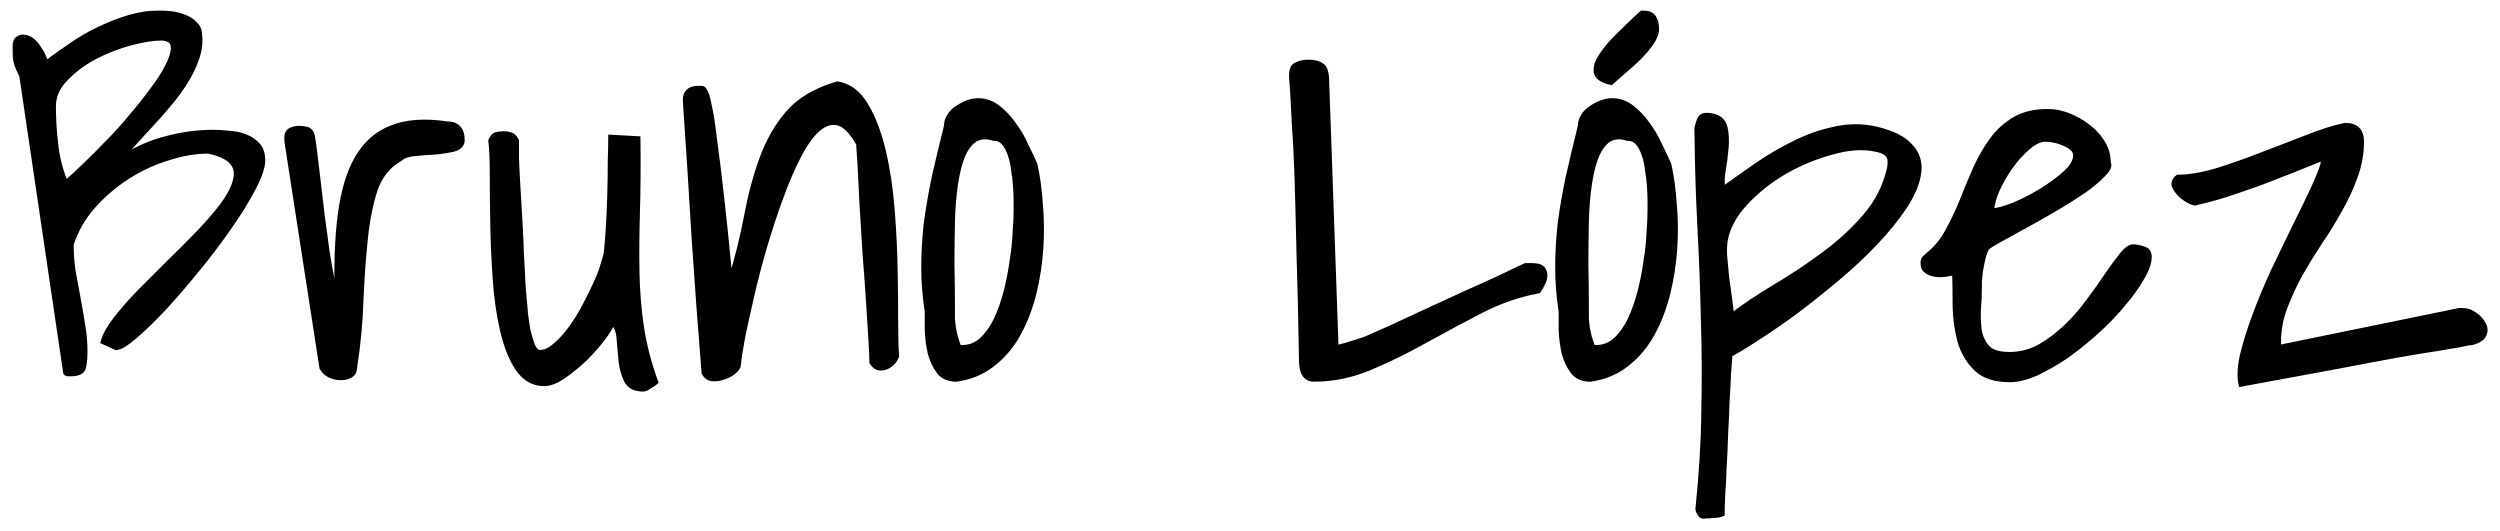 <svg width="989" height="210" viewBox="0 0 989 210" fill="none" xmlns="http://www.w3.org/2000/svg">
<g filter="url(#filter0_d_114_11)">
<mask id="path-1-outside-1_114_11" maskUnits="userSpaceOnUse" x="4.883" y="0.078" width="980" height="202" fill="black">
<rect fill="white" x="4.883" y="0.078" width="980" height="202"/>
<path d="M8.617 25.883C7.576 23.93 6.859 22.237 6.469 20.805C6.078 19.372 5.883 17.68 5.883 15.727C5.883 15.075 5.883 14.425 5.883 13.773C6.013 13.122 6.208 12.537 6.469 12.016C6.859 11.495 7.38 11.104 8.031 10.844C8.812 10.583 9.789 10.648 10.961 11.039C11.742 11.3 12.523 11.82 13.305 12.602C14.086 13.253 14.802 14.164 15.453 15.336C16.234 16.378 16.82 17.419 17.211 18.461C17.732 19.503 18.122 20.349 18.383 21C21.378 18.656 24.633 16.312 28.148 13.969C31.664 11.495 35.375 9.346 39.281 7.523C43.318 5.57 47.354 4.008 51.391 2.836C55.557 1.664 59.529 1.078 63.305 1.078C64.607 1.078 66.169 1.208 67.992 1.469C69.815 1.729 71.508 2.185 73.07 2.836C74.763 3.487 76.13 4.398 77.172 5.57C78.344 6.612 78.93 7.979 78.93 9.672C79.32 12.797 78.93 15.987 77.758 19.242C76.716 22.367 75.219 25.427 73.266 28.422C71.443 31.417 69.294 34.346 66.82 37.211C64.477 40.075 62.068 42.81 59.594 45.414C57.25 48.018 55.036 50.427 52.953 52.641C51 54.854 49.503 56.807 48.461 58.5C53.8 54.984 59.529 52.445 65.648 50.883C71.898 49.19 78.148 48.344 84.398 48.344C86.352 48.344 88.435 48.474 90.648 48.734C92.992 48.865 95.141 49.32 97.094 50.102C99.047 50.883 100.674 51.99 101.977 53.422C103.279 54.854 103.93 56.872 103.93 59.477C103.93 62.081 102.693 65.727 100.219 70.414C97.875 74.971 94.75 80.049 90.844 85.648C87.068 91.117 82.836 96.716 78.148 102.445C73.591 108.044 69.164 113.188 64.867 117.875C60.57 122.432 56.664 126.208 53.148 129.203C49.763 132.068 47.354 133.5 45.922 133.5L40.844 131.156C41.495 128.682 43.122 125.753 45.727 122.367C48.331 118.982 51.391 115.466 54.906 111.82C58.552 108.174 62.393 104.333 66.43 100.297C70.596 96.26 74.503 92.354 78.148 88.578C81.794 84.802 84.984 81.156 87.719 77.641C90.453 73.995 92.211 70.74 92.992 67.875C93.904 64.88 93.578 62.406 92.016 60.453C90.453 58.37 87.263 56.807 82.445 55.766C77.367 55.766 72.029 56.677 66.43 58.5C60.831 60.193 55.492 62.667 50.414 65.922C45.336 69.177 40.779 73.083 36.742 77.641C32.836 82.068 29.971 87.081 28.148 92.68C28.148 96.326 28.409 99.906 28.93 103.422C29.581 106.938 30.232 110.453 30.883 113.969C31.534 117.354 32.12 120.805 32.641 124.32C33.292 127.836 33.617 131.352 33.617 134.867C33.617 137.471 33.422 139.62 33.031 141.312C32.641 143.005 31.013 143.852 28.148 143.852C27.888 143.852 27.432 143.852 26.781 143.852C26.26 143.721 26 143.591 26 143.461L8.617 25.883ZM21.117 38.188C21.117 43.005 21.443 48.148 22.094 53.617C22.745 58.956 24.047 63.904 26 68.461C27.953 66.768 30.362 64.555 33.227 61.82C36.221 58.956 39.281 55.896 42.406 52.641C45.661 49.385 48.786 45.935 51.781 42.289C54.906 38.643 57.706 35.128 60.18 31.742C62.784 28.357 64.802 25.232 66.234 22.367C67.797 19.372 68.578 16.898 68.578 14.945C68.578 13.383 68.057 12.341 67.016 11.82C66.104 11.3 64.997 11.039 63.695 11.039C60.57 11.039 56.534 11.69 51.586 12.992C46.768 14.294 42.081 16.117 37.523 18.461C33.096 20.805 29.255 23.669 26 27.055C22.745 30.31 21.117 34.021 21.117 38.188Z"/>
<path d="M113.5 51.859V50.297C113.5 48.995 113.956 48.083 114.867 47.562C115.909 47.042 117.081 46.781 118.383 46.781C119.424 46.781 120.401 46.911 121.312 47.172C122.224 47.302 122.94 48.018 123.461 49.32C123.852 51.273 124.242 54.008 124.633 57.523C125.023 60.909 125.479 64.685 126 68.852C126.521 73.018 127.042 77.445 127.562 82.133C128.214 86.69 128.799 91.052 129.32 95.219C129.971 99.255 130.622 102.901 131.273 106.156C131.924 109.411 132.641 111.885 133.422 113.578C133.031 101.078 133.422 90.271 134.594 81.156C135.766 71.912 137.979 64.424 141.234 58.695C144.62 52.836 149.177 48.8 154.906 46.586C160.766 44.242 168.057 43.721 176.781 45.023C180.818 45.023 182.836 47.172 182.836 51.469C182.836 53.161 181.729 54.333 179.516 54.984C177.302 55.505 174.828 55.896 172.094 56.156C169.359 56.286 166.69 56.482 164.086 56.742C161.482 57.003 159.594 57.654 158.422 58.695C153.734 61.3 150.414 65.336 148.461 70.805C146.638 76.273 145.336 82.719 144.555 90.141C143.773 97.562 143.188 105.701 142.797 114.555C142.536 123.279 141.69 132.263 140.258 141.508C140.258 142.81 139.737 143.786 138.695 144.438C137.654 145.089 136.352 145.414 134.789 145.414C133.357 145.414 131.924 145.089 130.492 144.438C129.19 143.786 128.148 142.81 127.367 141.508L113.5 51.859Z"/>
<path d="M242.406 123.344C241.885 124.906 240.583 127.055 238.5 129.789C236.547 132.393 234.203 135.062 231.469 137.797C228.734 140.401 225.87 142.745 222.875 144.828C220.01 146.781 217.471 147.758 215.258 147.758C211.091 147.758 207.641 145.805 204.906 141.898C202.302 137.992 200.284 132.979 198.852 126.859C197.419 120.74 196.443 113.969 195.922 106.547C195.401 98.995 195.076 91.638 194.945 84.477C194.815 77.315 194.75 70.805 194.75 64.945C194.75 59.086 194.555 54.659 194.164 51.664C194.685 50.362 195.336 49.581 196.117 49.32C197.029 49.06 198.07 48.93 199.242 48.93C200.284 48.93 201.195 49.06 201.977 49.32C202.888 49.581 203.669 50.362 204.32 51.664C204.32 53.096 204.32 55.505 204.32 58.891C204.451 62.276 204.646 66.117 204.906 70.414C205.167 74.581 205.427 79.008 205.688 83.695C205.948 88.253 206.143 92.615 206.273 96.781C206.534 100.948 206.729 104.724 206.859 108.109C207.12 111.365 207.315 113.773 207.445 115.336C207.576 116.247 207.706 117.745 207.836 119.828C208.096 121.911 208.422 124.125 208.812 126.469C209.333 128.682 209.919 130.701 210.57 132.523C211.352 134.346 212.328 135.323 213.5 135.453C215.453 135.453 217.406 134.607 219.359 132.914C221.443 131.221 223.461 129.073 225.414 126.469C227.367 123.865 229.19 121 230.883 117.875C232.576 114.75 234.073 111.755 235.375 108.891C236.807 105.896 237.849 103.227 238.5 100.883C239.281 98.539 239.737 96.846 239.867 95.805C240.128 93.591 240.388 90.466 240.648 86.43C240.909 82.263 241.104 77.836 241.234 73.148C241.365 68.461 241.43 64.034 241.43 59.867C241.56 55.7 241.625 52.51 241.625 50.297L252.367 50.883C252.497 61.43 252.432 71 252.172 79.594C251.911 88.057 251.846 96.065 251.977 103.617C252.107 111.039 252.693 118.266 253.734 125.297C254.776 132.328 256.664 139.62 259.398 147.172C259.008 147.562 258.227 148.083 257.055 148.734C255.883 149.516 255.036 149.906 254.516 149.906C251.26 149.906 249.047 148.799 247.875 146.586C246.833 144.503 246.117 142.029 245.727 139.164C245.466 136.169 245.206 133.24 244.945 130.375C244.815 127.38 243.969 125.036 242.406 123.344Z"/>
<path d="M278.539 143.461C277.107 125.883 275.805 108.305 274.633 90.727C273.591 73.018 272.419 54.659 271.117 35.648C271.117 32.523 272.81 30.961 276.195 30.961H277.758C278.148 30.961 278.604 31.482 279.125 32.523C279.646 33.565 280.167 35.518 280.688 38.383C281.339 41.117 281.99 45.349 282.641 51.078C283.422 56.677 284.333 64.034 285.375 73.148C286.417 82.263 287.589 93.656 288.891 107.328C291.625 98.474 293.773 89.88 295.336 81.547C296.898 73.213 298.917 65.662 301.391 58.891C303.865 51.99 307.315 45.935 311.742 40.727C316.299 35.518 322.81 31.677 331.273 29.203C335.961 29.984 339.737 32.849 342.602 37.797C345.466 42.615 347.745 48.604 349.438 55.766C351.13 62.927 352.302 70.74 352.953 79.203C353.604 87.537 353.995 95.544 354.125 103.227C354.255 110.909 354.32 117.81 354.32 123.93C354.32 129.919 354.451 134.216 354.711 136.82C354.32 137.862 353.734 138.773 352.953 139.555C352.172 140.336 351.26 140.922 350.219 141.312C349.307 141.573 348.396 141.638 347.484 141.508C346.573 141.247 345.727 140.531 344.945 139.359C344.945 137.927 344.815 134.997 344.555 130.57C344.294 126.143 343.969 121 343.578 115.141C343.188 109.151 342.732 102.836 342.211 96.195C341.82 89.424 341.43 83.109 341.039 77.25C340.779 71.26 340.518 66.052 340.258 61.625C339.997 57.198 339.802 54.268 339.672 52.836C336.938 48.018 334.203 45.284 331.469 44.633C328.865 43.982 326.195 44.828 323.461 47.172C320.857 49.516 318.318 53.096 315.844 57.914C313.37 62.732 311.026 68.201 308.812 74.32C306.599 80.31 304.516 86.625 302.562 93.266C300.609 99.906 298.917 106.352 297.484 112.602C296.052 118.721 294.815 124.32 293.773 129.398C292.862 134.346 292.276 138.188 292.016 140.922C291.625 141.833 290.779 142.745 289.477 143.656C288.305 144.438 287.003 145.023 285.57 145.414C284.268 145.805 282.901 145.935 281.469 145.805C280.167 145.544 279.19 144.763 278.539 143.461Z"/>
<path d="M366.82 119.242C365.909 113.253 365.453 107.458 365.453 101.859C365.453 96.13 365.779 90.336 366.43 84.477C367.211 78.617 368.253 72.562 369.555 66.312C370.987 59.932 372.615 53.096 374.438 45.805C374.438 44.372 374.828 43.07 375.609 41.898C376.391 40.596 377.432 39.555 378.734 38.773C380.036 37.862 381.404 37.146 382.836 36.625C384.268 36.104 385.635 35.844 386.938 35.844C389.802 35.844 392.406 36.755 394.75 38.578C397.094 40.401 399.177 42.615 401 45.219C402.953 47.823 404.581 50.622 405.883 53.617C407.315 56.482 408.487 58.956 409.398 61.039C410.44 65.596 411.156 70.805 411.547 76.664C412.068 82.393 412.133 88.253 411.742 94.242C411.352 100.232 410.44 106.156 409.008 112.016C407.576 117.745 405.557 123.018 402.953 127.836C400.349 132.654 396.964 136.69 392.797 139.945C388.76 143.201 383.943 145.219 378.344 146C375.349 146 373.07 145.023 371.508 143.07C369.945 140.987 368.773 138.513 367.992 135.648C367.341 132.654 366.951 129.659 366.82 126.664C366.82 123.669 366.82 121.195 366.82 119.242ZM376.781 118.656C376.781 119.958 376.781 121.195 376.781 122.367C376.911 123.539 377.042 124.711 377.172 125.883C377.432 126.924 377.693 128.096 377.953 129.398C378.344 130.57 378.799 131.938 379.32 133.5H380.492C383.617 133.5 386.286 132.458 388.5 130.375C390.714 128.292 392.602 125.622 394.164 122.367C395.727 118.982 397.029 115.271 398.07 111.234C399.112 107.068 399.893 103.031 400.414 99.125C401.065 95.088 401.456 91.378 401.586 87.992C401.846 84.477 401.977 81.677 401.977 79.594V75.688C401.977 73.995 401.911 72.107 401.781 70.023C401.651 67.81 401.391 65.596 401 63.383C400.74 61.039 400.284 58.956 399.633 57.133C398.982 55.18 398.135 53.617 397.094 52.445C396.052 51.273 394.685 50.688 392.992 50.688C390.128 49.776 387.654 49.971 385.57 51.273C383.617 52.575 381.99 54.789 380.688 57.914C379.516 60.909 378.604 64.62 377.953 69.047C377.302 73.474 376.911 78.357 376.781 83.695C376.651 89.034 376.586 94.698 376.586 100.688C376.716 106.677 376.781 112.667 376.781 118.656Z"/>
<path d="M514.867 138.383C514.607 121.846 514.281 107.719 513.891 96C513.63 84.151 513.37 74.19 513.109 66.117C512.849 58.044 512.523 51.664 512.133 46.977C511.872 42.159 511.677 38.318 511.547 35.453C511.417 32.589 511.286 30.57 511.156 29.398C511.026 28.096 510.961 26.859 510.961 25.688C510.961 23.474 511.612 22.107 512.914 21.586C514.216 20.935 515.844 20.609 517.797 20.609C520.01 20.609 521.703 21.065 522.875 21.977C524.177 22.758 524.828 24.906 524.828 28.422L528.539 133.5C528.669 133.5 529.32 133.37 530.492 133.109C531.664 132.849 533.031 132.458 534.594 131.938C536.156 131.417 537.784 130.896 539.477 130.375C541.169 129.724 542.536 129.138 543.578 128.617C545.141 127.966 547.484 126.924 550.609 125.492C553.734 124.06 557.25 122.432 561.156 120.609C565.062 118.786 569.164 116.898 573.461 114.945C577.888 112.862 582.055 110.974 585.961 109.281C589.997 107.458 593.513 105.831 596.508 104.398C599.633 102.836 601.977 101.729 603.539 101.078H605.883C606.664 101.078 607.445 101.143 608.227 101.273C609.008 101.404 609.659 101.729 610.18 102.25C610.701 102.771 611.026 103.552 611.156 104.594C611.156 105.896 610.896 107.003 610.375 107.914C609.984 108.826 609.398 109.867 608.617 111.039C600.935 112.471 593.383 115.076 585.961 118.852C578.669 122.628 571.378 126.534 564.086 130.57C556.924 134.607 549.633 138.188 542.211 141.312C534.919 144.438 527.432 146 519.75 146C516.495 146 514.867 143.461 514.867 138.383Z"/>
<path d="M617.602 119.242C616.69 113.253 616.234 107.458 616.234 101.859C616.234 96.13 616.56 90.336 617.211 84.477C617.992 78.617 619.034 72.562 620.336 66.312C621.768 59.932 623.396 53.096 625.219 45.805C625.219 44.372 625.609 43.07 626.391 41.898C627.172 40.596 628.214 39.555 629.516 38.773C630.818 37.862 632.185 37.146 633.617 36.625C635.049 36.104 636.417 35.844 637.719 35.844C640.583 35.844 643.188 36.755 645.531 38.578C647.875 40.401 649.958 42.615 651.781 45.219C653.734 47.823 655.362 50.622 656.664 53.617C658.096 56.482 659.268 58.956 660.18 61.039C661.221 65.596 661.938 70.805 662.328 76.664C662.849 82.393 662.914 88.253 662.523 94.242C662.133 100.232 661.221 106.156 659.789 112.016C658.357 117.745 656.339 123.018 653.734 127.836C651.13 132.654 647.745 136.69 643.578 139.945C639.542 143.201 634.724 145.219 629.125 146C626.13 146 623.852 145.023 622.289 143.07C620.727 140.987 619.555 138.513 618.773 135.648C618.122 132.654 617.732 129.659 617.602 126.664C617.602 123.669 617.602 121.195 617.602 119.242ZM627.562 118.656C627.562 119.958 627.562 121.195 627.562 122.367C627.693 123.539 627.823 124.711 627.953 125.883C628.214 126.924 628.474 128.096 628.734 129.398C629.125 130.57 629.581 131.938 630.102 133.5H631.273C634.398 133.5 637.068 132.458 639.281 130.375C641.495 128.292 643.383 125.622 644.945 122.367C646.508 118.982 647.81 115.271 648.852 111.234C649.893 107.068 650.674 103.031 651.195 99.125C651.846 95.088 652.237 91.378 652.367 87.992C652.628 84.477 652.758 81.677 652.758 79.594V75.688C652.758 73.995 652.693 72.107 652.562 70.023C652.432 67.81 652.172 65.596 651.781 63.383C651.521 61.039 651.065 58.956 650.414 57.133C649.763 55.18 648.917 53.617 647.875 52.445C646.833 51.273 645.466 50.688 643.773 50.688C640.909 49.776 638.435 49.971 636.352 51.273C634.398 52.575 632.771 54.789 631.469 57.914C630.297 60.909 629.385 64.62 628.734 69.047C628.083 73.474 627.693 78.357 627.562 83.695C627.432 89.034 627.367 94.698 627.367 100.688C627.497 106.677 627.562 112.667 627.562 118.656ZM637.328 28.617C633.812 27.836 631.859 26.469 631.469 24.516C631.208 22.562 631.924 20.349 633.617 17.875C635.31 15.271 637.654 12.537 640.648 9.672C643.643 6.677 646.638 3.812 649.633 1.078C651.846 1.078 653.344 1.664 654.125 2.836C654.906 4.008 655.297 5.375 655.297 6.938V8.305C655.036 9.867 654.255 11.56 652.953 13.383C651.651 15.206 650.089 17.029 648.266 18.852C646.443 20.674 644.49 22.432 642.406 24.125C640.453 25.818 638.76 27.315 637.328 28.617Z"/>
<path d="M671.703 197.367C673.135 183.695 673.917 170.674 674.047 158.305C674.307 146.065 674.242 133.956 673.852 121.977C673.591 109.997 673.135 97.888 672.484 85.648C671.833 73.409 671.443 60.453 671.312 46.781C671.703 44.958 672.159 43.591 672.68 42.68C673.331 41.638 674.958 41.378 677.562 41.898C680.297 42.55 681.924 44.112 682.445 46.586C682.966 48.93 683.096 51.599 682.836 54.594C682.576 57.589 682.185 60.583 681.664 63.578C681.143 66.573 681.143 68.982 681.664 70.805C685.831 67.81 690.258 64.685 694.945 61.43C699.633 58.175 704.516 55.31 709.594 52.836C714.672 50.232 719.945 48.344 725.414 47.172C730.883 45.87 736.352 45.805 741.82 46.977C748.591 48.539 753.279 50.883 755.883 54.008C758.617 57.003 759.659 60.518 759.008 64.555C758.487 68.461 756.664 72.823 753.539 77.641C750.414 82.328 746.573 87.081 742.016 91.898C737.458 96.716 732.38 101.469 726.781 106.156C721.182 110.844 715.714 115.206 710.375 119.242C705.036 123.148 700.023 126.599 695.336 129.594C690.779 132.589 687.133 134.802 684.398 136.234C684.268 137.797 684.073 140.271 683.812 143.656C683.682 146.911 683.487 150.622 683.227 154.789C683.096 158.956 682.901 163.318 682.641 167.875C682.51 172.432 682.315 176.794 682.055 180.961C681.924 185.128 681.729 188.839 681.469 192.094C681.339 195.349 681.273 197.758 681.273 199.32C681.013 199.451 680.557 199.581 679.906 199.711C679.255 199.841 678.474 199.906 677.562 199.906C676.651 200.036 675.805 200.102 675.023 200.102C674.242 200.232 673.721 200.232 673.461 200.102C673.07 200.102 672.68 199.711 672.289 198.93C671.898 198.279 671.703 197.758 671.703 197.367ZM682.641 90.336C682.25 92.159 682.12 94.438 682.25 97.172C682.51 99.776 682.771 102.576 683.031 105.57C683.422 108.435 683.812 111.234 684.203 113.969C684.594 116.703 684.854 119.047 684.984 121C689.932 117.224 695.661 113.383 702.172 109.477C708.812 105.57 715.193 101.339 721.312 96.781C727.562 92.224 733.096 87.146 737.914 81.547C742.732 75.948 745.922 69.633 747.484 62.602C748.005 59.867 747.745 58.044 746.703 57.133C745.792 56.091 744.164 55.375 741.82 54.984C736.872 53.943 731.208 54.333 724.828 56.156C718.448 57.849 712.263 60.388 706.273 63.773C700.414 67.159 695.271 71.195 690.844 75.883C686.417 80.57 683.682 85.388 682.641 90.336Z"/>
<path d="M773.266 103.812C772.615 103.943 771.638 104.138 770.336 104.398C769.034 104.659 767.667 104.724 766.234 104.594C764.802 104.464 763.565 104.073 762.523 103.422C761.352 102.771 760.766 101.664 760.766 100.102C760.766 99.19 760.961 98.539 761.352 98.148C761.742 97.758 762.393 97.172 763.305 96.391C766.169 94.047 768.578 91.052 770.531 87.406C772.615 83.63 774.503 79.659 776.195 75.492C777.888 71.195 779.646 66.963 781.469 62.797C783.422 58.5 785.635 54.659 788.109 51.273C790.583 47.888 793.643 45.154 797.289 43.07C800.935 40.987 805.427 40.01 810.766 40.141C812.979 40.141 815.453 40.661 818.188 41.703C820.922 42.745 823.461 44.177 825.805 46C828.148 47.693 830.102 49.776 831.664 52.25C833.227 54.724 834.008 57.458 834.008 60.453C834.659 61.495 834.008 62.992 832.055 64.945C830.232 66.898 827.693 69.047 824.438 71.391C821.182 73.604 817.471 75.948 813.305 78.422C809.268 80.766 805.362 82.979 801.586 85.062C797.81 87.146 794.49 88.969 791.625 90.531C788.76 92.094 786.872 93.266 785.961 94.047C785.31 95.349 784.789 96.846 784.398 98.539C784.008 100.232 783.682 101.859 783.422 103.422C783.292 104.854 783.161 106.221 783.031 107.523C783.031 108.695 783.031 109.607 783.031 110.258C783.031 112.732 782.901 115.466 782.641 118.461C782.51 121.456 782.641 124.32 783.031 127.055C783.552 129.659 784.659 131.872 786.352 133.695C788.044 135.388 790.909 136.234 794.945 136.234C799.242 136.234 803.279 135.193 807.055 133.109C810.831 130.896 814.346 128.227 817.602 125.102C820.857 121.977 823.786 118.591 826.391 114.945C829.125 111.299 831.534 107.914 833.617 104.789C835.831 101.534 837.784 98.865 839.477 96.781C841.169 94.698 842.602 93.656 843.773 93.656C845.076 93.656 846.443 93.917 847.875 94.438C849.438 94.828 850.219 95.87 850.219 97.562C850.219 99.906 849.242 102.706 847.289 105.961C845.466 109.216 842.992 112.667 839.867 116.312C836.872 119.958 833.357 123.604 829.32 127.25C825.414 130.766 821.443 133.956 817.406 136.82C813.37 139.555 809.398 141.833 805.492 143.656C801.586 145.349 798.135 146.195 795.141 146.195C789.281 146.195 784.854 144.763 781.859 141.898C778.865 139.034 776.716 135.453 775.414 131.156C774.242 126.859 773.591 122.302 773.461 117.484C773.461 112.536 773.396 107.979 773.266 103.812ZM809.203 51.078C806.99 51.078 804.646 52.185 802.172 54.398C799.698 56.482 797.354 59.086 795.141 62.211C793.057 65.206 791.299 68.331 789.867 71.586C788.565 74.711 787.914 77.315 787.914 79.398C789.867 79.398 792.667 78.682 796.312 77.25C800.089 75.688 803.799 73.799 807.445 71.586C811.091 69.372 814.281 67.029 817.016 64.555C819.75 62.081 821.117 59.737 821.117 57.523C821.117 56.352 820.661 55.375 819.75 54.594C818.839 53.812 817.732 53.161 816.43 52.641C815.258 52.12 814.021 51.729 812.719 51.469C811.417 51.208 810.245 51.078 809.203 51.078Z"/>
<path d="M886.547 147.953C885.896 144.958 886.091 141.117 887.133 136.43C888.305 131.612 889.932 126.404 892.016 120.805C894.099 115.206 896.508 109.411 899.242 103.422C902.107 97.432 904.841 91.768 907.445 86.43C910.18 80.961 912.589 76.013 914.672 71.586C916.755 67.159 918.188 63.643 918.969 61.039C918.969 60.909 918.969 60.779 918.969 60.648C919.099 60.388 919.164 60.128 919.164 59.867C919.164 59.607 919.099 59.346 918.969 59.086C918.969 58.825 918.969 58.63 918.969 58.5C915.323 59.932 911.286 61.56 906.859 63.383C902.562 65.076 898.201 66.768 893.773 68.461C889.346 70.023 884.984 71.521 880.688 72.953C876.521 74.255 872.68 75.297 869.164 76.078C868.643 76.469 867.732 76.338 866.43 75.688C865.128 75.037 863.891 74.19 862.719 73.148C861.547 71.977 860.701 70.805 860.18 69.633C859.789 68.331 860.245 67.159 861.547 66.117C865.844 66.117 870.922 65.271 876.781 63.578C882.641 61.755 888.565 59.672 894.555 57.328C900.674 54.984 906.599 52.706 912.328 50.492C918.188 48.148 923.331 46.521 927.758 45.609C932.055 45.609 934.203 47.758 934.203 52.055C934.203 56.742 933.357 61.365 931.664 65.922C930.102 70.349 928.083 74.711 925.609 79.008C923.266 83.305 920.661 87.537 917.797 91.703C915.062 95.87 912.458 100.102 909.984 104.398C907.641 108.695 905.622 113.057 903.93 117.484C902.237 121.911 901.391 126.469 901.391 131.156V133.5L972.875 118.852H974.242C976.065 118.852 977.693 119.438 979.125 120.609C980.688 121.651 981.794 122.888 982.445 124.32C983.227 125.622 983.292 126.99 982.641 128.422C981.99 129.854 980.362 130.896 977.758 131.547C977.237 131.547 976.651 131.612 976 131.742C975.479 131.872 974.242 132.133 972.289 132.523C970.466 132.784 967.732 133.24 964.086 133.891C960.44 134.411 955.297 135.258 948.656 136.43C942.146 137.602 933.812 139.164 923.656 141.117C913.63 142.94 901.26 145.219 886.547 147.953Z"/>
</mask>
<path d="M8.617 25.883C7.576 23.93 6.859 22.237 6.469 20.805C6.078 19.372 5.883 17.68 5.883 15.727C5.883 15.075 5.883 14.425 5.883 13.773C6.013 13.122 6.208 12.537 6.469 12.016C6.859 11.495 7.38 11.104 8.031 10.844C8.812 10.583 9.789 10.648 10.961 11.039C11.742 11.3 12.523 11.82 13.305 12.602C14.086 13.253 14.802 14.164 15.453 15.336C16.234 16.378 16.82 17.419 17.211 18.461C17.732 19.503 18.122 20.349 18.383 21C21.378 18.656 24.633 16.312 28.148 13.969C31.664 11.495 35.375 9.346 39.281 7.523C43.318 5.57 47.354 4.008 51.391 2.836C55.557 1.664 59.529 1.078 63.305 1.078C64.607 1.078 66.169 1.208 67.992 1.469C69.815 1.729 71.508 2.185 73.07 2.836C74.763 3.487 76.13 4.398 77.172 5.57C78.344 6.612 78.93 7.979 78.93 9.672C79.32 12.797 78.93 15.987 77.758 19.242C76.716 22.367 75.219 25.427 73.266 28.422C71.443 31.417 69.294 34.346 66.82 37.211C64.477 40.075 62.068 42.81 59.594 45.414C57.25 48.018 55.036 50.427 52.953 52.641C51 54.854 49.503 56.807 48.461 58.5C53.8 54.984 59.529 52.445 65.648 50.883C71.898 49.19 78.148 48.344 84.398 48.344C86.352 48.344 88.435 48.474 90.648 48.734C92.992 48.865 95.141 49.32 97.094 50.102C99.047 50.883 100.674 51.99 101.977 53.422C103.279 54.854 103.93 56.872 103.93 59.477C103.93 62.081 102.693 65.727 100.219 70.414C97.875 74.971 94.75 80.049 90.844 85.648C87.068 91.117 82.836 96.716 78.148 102.445C73.591 108.044 69.164 113.188 64.867 117.875C60.57 122.432 56.664 126.208 53.148 129.203C49.763 132.068 47.354 133.5 45.922 133.5L40.844 131.156C41.495 128.682 43.122 125.753 45.727 122.367C48.331 118.982 51.391 115.466 54.906 111.82C58.552 108.174 62.393 104.333 66.43 100.297C70.596 96.26 74.503 92.354 78.148 88.578C81.794 84.802 84.984 81.156 87.719 77.641C90.453 73.995 92.211 70.74 92.992 67.875C93.904 64.88 93.578 62.406 92.016 60.453C90.453 58.37 87.263 56.807 82.445 55.766C77.367 55.766 72.029 56.677 66.43 58.5C60.831 60.193 55.492 62.667 50.414 65.922C45.336 69.177 40.779 73.083 36.742 77.641C32.836 82.068 29.971 87.081 28.148 92.68C28.148 96.326 28.409 99.906 28.93 103.422C29.581 106.938 30.232 110.453 30.883 113.969C31.534 117.354 32.12 120.805 32.641 124.32C33.292 127.836 33.617 131.352 33.617 134.867C33.617 137.471 33.422 139.62 33.031 141.312C32.641 143.005 31.013 143.852 28.148 143.852C27.888 143.852 27.432 143.852 26.781 143.852C26.26 143.721 26 143.591 26 143.461L8.617 25.883ZM21.117 38.188C21.117 43.005 21.443 48.148 22.094 53.617C22.745 58.956 24.047 63.904 26 68.461C27.953 66.768 30.362 64.555 33.227 61.82C36.221 58.956 39.281 55.896 42.406 52.641C45.661 49.385 48.786 45.935 51.781 42.289C54.906 38.643 57.706 35.128 60.18 31.742C62.784 28.357 64.802 25.232 66.234 22.367C67.797 19.372 68.578 16.898 68.578 14.945C68.578 13.383 68.057 12.341 67.016 11.82C66.104 11.3 64.997 11.039 63.695 11.039C60.57 11.039 56.534 11.69 51.586 12.992C46.768 14.294 42.081 16.117 37.523 18.461C33.096 20.805 29.255 23.669 26 27.055C22.745 30.31 21.117 34.021 21.117 38.188Z" fill="black"/>
<path d="M113.5 51.859V50.297C113.5 48.995 113.956 48.083 114.867 47.562C115.909 47.042 117.081 46.781 118.383 46.781C119.424 46.781 120.401 46.911 121.312 47.172C122.224 47.302 122.94 48.018 123.461 49.32C123.852 51.273 124.242 54.008 124.633 57.523C125.023 60.909 125.479 64.685 126 68.852C126.521 73.018 127.042 77.445 127.562 82.133C128.214 86.69 128.799 91.052 129.32 95.219C129.971 99.255 130.622 102.901 131.273 106.156C131.924 109.411 132.641 111.885 133.422 113.578C133.031 101.078 133.422 90.271 134.594 81.156C135.766 71.912 137.979 64.424 141.234 58.695C144.62 52.836 149.177 48.8 154.906 46.586C160.766 44.242 168.057 43.721 176.781 45.023C180.818 45.023 182.836 47.172 182.836 51.469C182.836 53.161 181.729 54.333 179.516 54.984C177.302 55.505 174.828 55.896 172.094 56.156C169.359 56.286 166.69 56.482 164.086 56.742C161.482 57.003 159.594 57.654 158.422 58.695C153.734 61.3 150.414 65.336 148.461 70.805C146.638 76.273 145.336 82.719 144.555 90.141C143.773 97.562 143.188 105.701 142.797 114.555C142.536 123.279 141.69 132.263 140.258 141.508C140.258 142.81 139.737 143.786 138.695 144.438C137.654 145.089 136.352 145.414 134.789 145.414C133.357 145.414 131.924 145.089 130.492 144.438C129.19 143.786 128.148 142.81 127.367 141.508L113.5 51.859Z" fill="black"/>
<path d="M242.406 123.344C241.885 124.906 240.583 127.055 238.5 129.789C236.547 132.393 234.203 135.062 231.469 137.797C228.734 140.401 225.87 142.745 222.875 144.828C220.01 146.781 217.471 147.758 215.258 147.758C211.091 147.758 207.641 145.805 204.906 141.898C202.302 137.992 200.284 132.979 198.852 126.859C197.419 120.74 196.443 113.969 195.922 106.547C195.401 98.995 195.076 91.638 194.945 84.477C194.815 77.315 194.75 70.805 194.75 64.945C194.75 59.086 194.555 54.659 194.164 51.664C194.685 50.362 195.336 49.581 196.117 49.32C197.029 49.06 198.07 48.93 199.242 48.93C200.284 48.93 201.195 49.06 201.977 49.32C202.888 49.581 203.669 50.362 204.32 51.664C204.32 53.096 204.32 55.505 204.32 58.891C204.451 62.276 204.646 66.117 204.906 70.414C205.167 74.581 205.427 79.008 205.688 83.695C205.948 88.253 206.143 92.615 206.273 96.781C206.534 100.948 206.729 104.724 206.859 108.109C207.12 111.365 207.315 113.773 207.445 115.336C207.576 116.247 207.706 117.745 207.836 119.828C208.096 121.911 208.422 124.125 208.812 126.469C209.333 128.682 209.919 130.701 210.57 132.523C211.352 134.346 212.328 135.323 213.5 135.453C215.453 135.453 217.406 134.607 219.359 132.914C221.443 131.221 223.461 129.073 225.414 126.469C227.367 123.865 229.19 121 230.883 117.875C232.576 114.75 234.073 111.755 235.375 108.891C236.807 105.896 237.849 103.227 238.5 100.883C239.281 98.539 239.737 96.846 239.867 95.805C240.128 93.591 240.388 90.466 240.648 86.43C240.909 82.263 241.104 77.836 241.234 73.148C241.365 68.461 241.43 64.034 241.43 59.867C241.56 55.7 241.625 52.51 241.625 50.297L252.367 50.883C252.497 61.43 252.432 71 252.172 79.594C251.911 88.057 251.846 96.065 251.977 103.617C252.107 111.039 252.693 118.266 253.734 125.297C254.776 132.328 256.664 139.62 259.398 147.172C259.008 147.562 258.227 148.083 257.055 148.734C255.883 149.516 255.036 149.906 254.516 149.906C251.26 149.906 249.047 148.799 247.875 146.586C246.833 144.503 246.117 142.029 245.727 139.164C245.466 136.169 245.206 133.24 244.945 130.375C244.815 127.38 243.969 125.036 242.406 123.344Z" fill="black"/>
<path d="M278.539 143.461C277.107 125.883 275.805 108.305 274.633 90.727C273.591 73.018 272.419 54.659 271.117 35.648C271.117 32.523 272.81 30.961 276.195 30.961H277.758C278.148 30.961 278.604 31.482 279.125 32.523C279.646 33.565 280.167 35.518 280.688 38.383C281.339 41.117 281.99 45.349 282.641 51.078C283.422 56.677 284.333 64.034 285.375 73.148C286.417 82.263 287.589 93.656 288.891 107.328C291.625 98.474 293.773 89.88 295.336 81.547C296.898 73.213 298.917 65.662 301.391 58.891C303.865 51.99 307.315 45.935 311.742 40.727C316.299 35.518 322.81 31.677 331.273 29.203C335.961 29.984 339.737 32.849 342.602 37.797C345.466 42.615 347.745 48.604 349.438 55.766C351.13 62.927 352.302 70.74 352.953 79.203C353.604 87.537 353.995 95.544 354.125 103.227C354.255 110.909 354.32 117.81 354.32 123.93C354.32 129.919 354.451 134.216 354.711 136.82C354.32 137.862 353.734 138.773 352.953 139.555C352.172 140.336 351.26 140.922 350.219 141.312C349.307 141.573 348.396 141.638 347.484 141.508C346.573 141.247 345.727 140.531 344.945 139.359C344.945 137.927 344.815 134.997 344.555 130.57C344.294 126.143 343.969 121 343.578 115.141C343.188 109.151 342.732 102.836 342.211 96.195C341.82 89.424 341.43 83.109 341.039 77.25C340.779 71.26 340.518 66.052 340.258 61.625C339.997 57.198 339.802 54.268 339.672 52.836C336.938 48.018 334.203 45.284 331.469 44.633C328.865 43.982 326.195 44.828 323.461 47.172C320.857 49.516 318.318 53.096 315.844 57.914C313.37 62.732 311.026 68.201 308.812 74.32C306.599 80.31 304.516 86.625 302.562 93.266C300.609 99.906 298.917 106.352 297.484 112.602C296.052 118.721 294.815 124.32 293.773 129.398C292.862 134.346 292.276 138.188 292.016 140.922C291.625 141.833 290.779 142.745 289.477 143.656C288.305 144.438 287.003 145.023 285.57 145.414C284.268 145.805 282.901 145.935 281.469 145.805C280.167 145.544 279.19 144.763 278.539 143.461Z" fill="black"/>
<path d="M366.82 119.242C365.909 113.253 365.453 107.458 365.453 101.859C365.453 96.13 365.779 90.336 366.43 84.477C367.211 78.617 368.253 72.562 369.555 66.312C370.987 59.932 372.615 53.096 374.438 45.805C374.438 44.372 374.828 43.07 375.609 41.898C376.391 40.596 377.432 39.555 378.734 38.773C380.036 37.862 381.404 37.146 382.836 36.625C384.268 36.104 385.635 35.844 386.938 35.844C389.802 35.844 392.406 36.755 394.75 38.578C397.094 40.401 399.177 42.615 401 45.219C402.953 47.823 404.581 50.622 405.883 53.617C407.315 56.482 408.487 58.956 409.398 61.039C410.44 65.596 411.156 70.805 411.547 76.664C412.068 82.393 412.133 88.253 411.742 94.242C411.352 100.232 410.44 106.156 409.008 112.016C407.576 117.745 405.557 123.018 402.953 127.836C400.349 132.654 396.964 136.69 392.797 139.945C388.76 143.201 383.943 145.219 378.344 146C375.349 146 373.07 145.023 371.508 143.07C369.945 140.987 368.773 138.513 367.992 135.648C367.341 132.654 366.951 129.659 366.82 126.664C366.82 123.669 366.82 121.195 366.82 119.242ZM376.781 118.656C376.781 119.958 376.781 121.195 376.781 122.367C376.911 123.539 377.042 124.711 377.172 125.883C377.432 126.924 377.693 128.096 377.953 129.398C378.344 130.57 378.799 131.938 379.32 133.5H380.492C383.617 133.5 386.286 132.458 388.5 130.375C390.714 128.292 392.602 125.622 394.164 122.367C395.727 118.982 397.029 115.271 398.07 111.234C399.112 107.068 399.893 103.031 400.414 99.125C401.065 95.088 401.456 91.378 401.586 87.992C401.846 84.477 401.977 81.677 401.977 79.594V75.688C401.977 73.995 401.911 72.107 401.781 70.023C401.651 67.81 401.391 65.596 401 63.383C400.74 61.039 400.284 58.956 399.633 57.133C398.982 55.18 398.135 53.617 397.094 52.445C396.052 51.273 394.685 50.688 392.992 50.688C390.128 49.776 387.654 49.971 385.57 51.273C383.617 52.575 381.99 54.789 380.688 57.914C379.516 60.909 378.604 64.62 377.953 69.047C377.302 73.474 376.911 78.357 376.781 83.695C376.651 89.034 376.586 94.698 376.586 100.688C376.716 106.677 376.781 112.667 376.781 118.656Z" fill="black"/>
<path d="M514.867 138.383C514.607 121.846 514.281 107.719 513.891 96C513.63 84.151 513.37 74.19 513.109 66.117C512.849 58.044 512.523 51.664 512.133 46.977C511.872 42.159 511.677 38.318 511.547 35.453C511.417 32.589 511.286 30.57 511.156 29.398C511.026 28.096 510.961 26.859 510.961 25.688C510.961 23.474 511.612 22.107 512.914 21.586C514.216 20.935 515.844 20.609 517.797 20.609C520.01 20.609 521.703 21.065 522.875 21.977C524.177 22.758 524.828 24.906 524.828 28.422L528.539 133.5C528.669 133.5 529.32 133.37 530.492 133.109C531.664 132.849 533.031 132.458 534.594 131.938C536.156 131.417 537.784 130.896 539.477 130.375C541.169 129.724 542.536 129.138 543.578 128.617C545.141 127.966 547.484 126.924 550.609 125.492C553.734 124.06 557.25 122.432 561.156 120.609C565.062 118.786 569.164 116.898 573.461 114.945C577.888 112.862 582.055 110.974 585.961 109.281C589.997 107.458 593.513 105.831 596.508 104.398C599.633 102.836 601.977 101.729 603.539 101.078H605.883C606.664 101.078 607.445 101.143 608.227 101.273C609.008 101.404 609.659 101.729 610.18 102.25C610.701 102.771 611.026 103.552 611.156 104.594C611.156 105.896 610.896 107.003 610.375 107.914C609.984 108.826 609.398 109.867 608.617 111.039C600.935 112.471 593.383 115.076 585.961 118.852C578.669 122.628 571.378 126.534 564.086 130.57C556.924 134.607 549.633 138.188 542.211 141.312C534.919 144.438 527.432 146 519.75 146C516.495 146 514.867 143.461 514.867 138.383Z" fill="black"/>
<path d="M617.602 119.242C616.69 113.253 616.234 107.458 616.234 101.859C616.234 96.13 616.56 90.336 617.211 84.477C617.992 78.617 619.034 72.562 620.336 66.312C621.768 59.932 623.396 53.096 625.219 45.805C625.219 44.372 625.609 43.07 626.391 41.898C627.172 40.596 628.214 39.555 629.516 38.773C630.818 37.862 632.185 37.146 633.617 36.625C635.049 36.104 636.417 35.844 637.719 35.844C640.583 35.844 643.188 36.755 645.531 38.578C647.875 40.401 649.958 42.615 651.781 45.219C653.734 47.823 655.362 50.622 656.664 53.617C658.096 56.482 659.268 58.956 660.18 61.039C661.221 65.596 661.938 70.805 662.328 76.664C662.849 82.393 662.914 88.253 662.523 94.242C662.133 100.232 661.221 106.156 659.789 112.016C658.357 117.745 656.339 123.018 653.734 127.836C651.13 132.654 647.745 136.69 643.578 139.945C639.542 143.201 634.724 145.219 629.125 146C626.13 146 623.852 145.023 622.289 143.07C620.727 140.987 619.555 138.513 618.773 135.648C618.122 132.654 617.732 129.659 617.602 126.664C617.602 123.669 617.602 121.195 617.602 119.242ZM627.562 118.656C627.562 119.958 627.562 121.195 627.562 122.367C627.693 123.539 627.823 124.711 627.953 125.883C628.214 126.924 628.474 128.096 628.734 129.398C629.125 130.57 629.581 131.938 630.102 133.5H631.273C634.398 133.5 637.068 132.458 639.281 130.375C641.495 128.292 643.383 125.622 644.945 122.367C646.508 118.982 647.81 115.271 648.852 111.234C649.893 107.068 650.674 103.031 651.195 99.125C651.846 95.088 652.237 91.378 652.367 87.992C652.628 84.477 652.758 81.677 652.758 79.594V75.688C652.758 73.995 652.693 72.107 652.562 70.023C652.432 67.81 652.172 65.596 651.781 63.383C651.521 61.039 651.065 58.956 650.414 57.133C649.763 55.18 648.917 53.617 647.875 52.445C646.833 51.273 645.466 50.688 643.773 50.688C640.909 49.776 638.435 49.971 636.352 51.273C634.398 52.575 632.771 54.789 631.469 57.914C630.297 60.909 629.385 64.62 628.734 69.047C628.083 73.474 627.693 78.357 627.562 83.695C627.432 89.034 627.367 94.698 627.367 100.688C627.497 106.677 627.562 112.667 627.562 118.656ZM637.328 28.617C633.812 27.836 631.859 26.469 631.469 24.516C631.208 22.562 631.924 20.349 633.617 17.875C635.31 15.271 637.654 12.537 640.648 9.672C643.643 6.677 646.638 3.812 649.633 1.078C651.846 1.078 653.344 1.664 654.125 2.836C654.906 4.008 655.297 5.375 655.297 6.938V8.305C655.036 9.867 654.255 11.56 652.953 13.383C651.651 15.206 650.089 17.029 648.266 18.852C646.443 20.674 644.49 22.432 642.406 24.125C640.453 25.818 638.76 27.315 637.328 28.617Z" fill="black"/>
<path d="M671.703 197.367C673.135 183.695 673.917 170.674 674.047 158.305C674.307 146.065 674.242 133.956 673.852 121.977C673.591 109.997 673.135 97.888 672.484 85.648C671.833 73.409 671.443 60.453 671.312 46.781C671.703 44.958 672.159 43.591 672.68 42.68C673.331 41.638 674.958 41.378 677.562 41.898C680.297 42.55 681.924 44.112 682.445 46.586C682.966 48.93 683.096 51.599 682.836 54.594C682.576 57.589 682.185 60.583 681.664 63.578C681.143 66.573 681.143 68.982 681.664 70.805C685.831 67.81 690.258 64.685 694.945 61.43C699.633 58.175 704.516 55.31 709.594 52.836C714.672 50.232 719.945 48.344 725.414 47.172C730.883 45.87 736.352 45.805 741.82 46.977C748.591 48.539 753.279 50.883 755.883 54.008C758.617 57.003 759.659 60.518 759.008 64.555C758.487 68.461 756.664 72.823 753.539 77.641C750.414 82.328 746.573 87.081 742.016 91.898C737.458 96.716 732.38 101.469 726.781 106.156C721.182 110.844 715.714 115.206 710.375 119.242C705.036 123.148 700.023 126.599 695.336 129.594C690.779 132.589 687.133 134.802 684.398 136.234C684.268 137.797 684.073 140.271 683.812 143.656C683.682 146.911 683.487 150.622 683.227 154.789C683.096 158.956 682.901 163.318 682.641 167.875C682.51 172.432 682.315 176.794 682.055 180.961C681.924 185.128 681.729 188.839 681.469 192.094C681.339 195.349 681.273 197.758 681.273 199.32C681.013 199.451 680.557 199.581 679.906 199.711C679.255 199.841 678.474 199.906 677.562 199.906C676.651 200.036 675.805 200.102 675.023 200.102C674.242 200.232 673.721 200.232 673.461 200.102C673.07 200.102 672.68 199.711 672.289 198.93C671.898 198.279 671.703 197.758 671.703 197.367ZM682.641 90.336C682.25 92.159 682.12 94.438 682.25 97.172C682.51 99.776 682.771 102.576 683.031 105.57C683.422 108.435 683.812 111.234 684.203 113.969C684.594 116.703 684.854 119.047 684.984 121C689.932 117.224 695.661 113.383 702.172 109.477C708.812 105.57 715.193 101.339 721.312 96.781C727.562 92.224 733.096 87.146 737.914 81.547C742.732 75.948 745.922 69.633 747.484 62.602C748.005 59.867 747.745 58.044 746.703 57.133C745.792 56.091 744.164 55.375 741.82 54.984C736.872 53.943 731.208 54.333 724.828 56.156C718.448 57.849 712.263 60.388 706.273 63.773C700.414 67.159 695.271 71.195 690.844 75.883C686.417 80.57 683.682 85.388 682.641 90.336Z" fill="black"/>
<path d="M773.266 103.812C772.615 103.943 771.638 104.138 770.336 104.398C769.034 104.659 767.667 104.724 766.234 104.594C764.802 104.464 763.565 104.073 762.523 103.422C761.352 102.771 760.766 101.664 760.766 100.102C760.766 99.19 760.961 98.539 761.352 98.148C761.742 97.758 762.393 97.172 763.305 96.391C766.169 94.047 768.578 91.052 770.531 87.406C772.615 83.63 774.503 79.659 776.195 75.492C777.888 71.195 779.646 66.963 781.469 62.797C783.422 58.5 785.635 54.659 788.109 51.273C790.583 47.888 793.643 45.154 797.289 43.07C800.935 40.987 805.427 40.01 810.766 40.141C812.979 40.141 815.453 40.661 818.188 41.703C820.922 42.745 823.461 44.177 825.805 46C828.148 47.693 830.102 49.776 831.664 52.25C833.227 54.724 834.008 57.458 834.008 60.453C834.659 61.495 834.008 62.992 832.055 64.945C830.232 66.898 827.693 69.047 824.438 71.391C821.182 73.604 817.471 75.948 813.305 78.422C809.268 80.766 805.362 82.979 801.586 85.062C797.81 87.146 794.49 88.969 791.625 90.531C788.76 92.094 786.872 93.266 785.961 94.047C785.31 95.349 784.789 96.846 784.398 98.539C784.008 100.232 783.682 101.859 783.422 103.422C783.292 104.854 783.161 106.221 783.031 107.523C783.031 108.695 783.031 109.607 783.031 110.258C783.031 112.732 782.901 115.466 782.641 118.461C782.51 121.456 782.641 124.32 783.031 127.055C783.552 129.659 784.659 131.872 786.352 133.695C788.044 135.388 790.909 136.234 794.945 136.234C799.242 136.234 803.279 135.193 807.055 133.109C810.831 130.896 814.346 128.227 817.602 125.102C820.857 121.977 823.786 118.591 826.391 114.945C829.125 111.299 831.534 107.914 833.617 104.789C835.831 101.534 837.784 98.865 839.477 96.781C841.169 94.698 842.602 93.656 843.773 93.656C845.076 93.656 846.443 93.917 847.875 94.438C849.438 94.828 850.219 95.87 850.219 97.562C850.219 99.906 849.242 102.706 847.289 105.961C845.466 109.216 842.992 112.667 839.867 116.312C836.872 119.958 833.357 123.604 829.32 127.25C825.414 130.766 821.443 133.956 817.406 136.82C813.37 139.555 809.398 141.833 805.492 143.656C801.586 145.349 798.135 146.195 795.141 146.195C789.281 146.195 784.854 144.763 781.859 141.898C778.865 139.034 776.716 135.453 775.414 131.156C774.242 126.859 773.591 122.302 773.461 117.484C773.461 112.536 773.396 107.979 773.266 103.812ZM809.203 51.078C806.99 51.078 804.646 52.185 802.172 54.398C799.698 56.482 797.354 59.086 795.141 62.211C793.057 65.206 791.299 68.331 789.867 71.586C788.565 74.711 787.914 77.315 787.914 79.398C789.867 79.398 792.667 78.682 796.312 77.25C800.089 75.688 803.799 73.799 807.445 71.586C811.091 69.372 814.281 67.029 817.016 64.555C819.75 62.081 821.117 59.737 821.117 57.523C821.117 56.352 820.661 55.375 819.75 54.594C818.839 53.812 817.732 53.161 816.43 52.641C815.258 52.12 814.021 51.729 812.719 51.469C811.417 51.208 810.245 51.078 809.203 51.078Z" fill="black"/>
<path d="M886.547 147.953C885.896 144.958 886.091 141.117 887.133 136.43C888.305 131.612 889.932 126.404 892.016 120.805C894.099 115.206 896.508 109.411 899.242 103.422C902.107 97.432 904.841 91.768 907.445 86.43C910.18 80.961 912.589 76.013 914.672 71.586C916.755 67.159 918.188 63.643 918.969 61.039C918.969 60.909 918.969 60.779 918.969 60.648C919.099 60.388 919.164 60.128 919.164 59.867C919.164 59.607 919.099 59.346 918.969 59.086C918.969 58.825 918.969 58.63 918.969 58.5C915.323 59.932 911.286 61.56 906.859 63.383C902.562 65.076 898.201 66.768 893.773 68.461C889.346 70.023 884.984 71.521 880.688 72.953C876.521 74.255 872.68 75.297 869.164 76.078C868.643 76.469 867.732 76.338 866.43 75.688C865.128 75.037 863.891 74.19 862.719 73.148C861.547 71.977 860.701 70.805 860.18 69.633C859.789 68.331 860.245 67.159 861.547 66.117C865.844 66.117 870.922 65.271 876.781 63.578C882.641 61.755 888.565 59.672 894.555 57.328C900.674 54.984 906.599 52.706 912.328 50.492C918.188 48.148 923.331 46.521 927.758 45.609C932.055 45.609 934.203 47.758 934.203 52.055C934.203 56.742 933.357 61.365 931.664 65.922C930.102 70.349 928.083 74.711 925.609 79.008C923.266 83.305 920.661 87.537 917.797 91.703C915.062 95.87 912.458 100.102 909.984 104.398C907.641 108.695 905.622 113.057 903.93 117.484C902.237 121.911 901.391 126.469 901.391 131.156V133.5L972.875 118.852H974.242C976.065 118.852 977.693 119.438 979.125 120.609C980.688 121.651 981.794 122.888 982.445 124.32C983.227 125.622 983.292 126.99 982.641 128.422C981.99 129.854 980.362 130.896 977.758 131.547C977.237 131.547 976.651 131.612 976 131.742C975.479 131.872 974.242 132.133 972.289 132.523C970.466 132.784 967.732 133.24 964.086 133.891C960.44 134.411 955.297 135.258 948.656 136.43C942.146 137.602 933.812 139.164 923.656 141.117C913.63 142.94 901.26 145.219 886.547 147.953Z" fill="black"/>
<path d="M8.617 25.883C7.576 23.93 6.859 22.237 6.469 20.805C6.078 19.372 5.883 17.68 5.883 15.727C5.883 15.075 5.883 14.425 5.883 13.773C6.013 13.122 6.208 12.537 6.469 12.016C6.859 11.495 7.38 11.104 8.031 10.844C8.812 10.583 9.789 10.648 10.961 11.039C11.742 11.3 12.523 11.82 13.305 12.602C14.086 13.253 14.802 14.164 15.453 15.336C16.234 16.378 16.82 17.419 17.211 18.461C17.732 19.503 18.122 20.349 18.383 21C21.378 18.656 24.633 16.312 28.148 13.969C31.664 11.495 35.375 9.346 39.281 7.523C43.318 5.57 47.354 4.008 51.391 2.836C55.557 1.664 59.529 1.078 63.305 1.078C64.607 1.078 66.169 1.208 67.992 1.469C69.815 1.729 71.508 2.185 73.07 2.836C74.763 3.487 76.13 4.398 77.172 5.57C78.344 6.612 78.93 7.979 78.93 9.672C79.32 12.797 78.93 15.987 77.758 19.242C76.716 22.367 75.219 25.427 73.266 28.422C71.443 31.417 69.294 34.346 66.82 37.211C64.477 40.075 62.068 42.81 59.594 45.414C57.25 48.018 55.036 50.427 52.953 52.641C51 54.854 49.503 56.807 48.461 58.5C53.8 54.984 59.529 52.445 65.648 50.883C71.898 49.19 78.148 48.344 84.398 48.344C86.352 48.344 88.435 48.474 90.648 48.734C92.992 48.865 95.141 49.32 97.094 50.102C99.047 50.883 100.674 51.99 101.977 53.422C103.279 54.854 103.93 56.872 103.93 59.477C103.93 62.081 102.693 65.727 100.219 70.414C97.875 74.971 94.75 80.049 90.844 85.648C87.068 91.117 82.836 96.716 78.148 102.445C73.591 108.044 69.164 113.188 64.867 117.875C60.57 122.432 56.664 126.208 53.148 129.203C49.763 132.068 47.354 133.5 45.922 133.5L40.844 131.156C41.495 128.682 43.122 125.753 45.727 122.367C48.331 118.982 51.391 115.466 54.906 111.82C58.552 108.174 62.393 104.333 66.43 100.297C70.596 96.26 74.503 92.354 78.148 88.578C81.794 84.802 84.984 81.156 87.719 77.641C90.453 73.995 92.211 70.74 92.992 67.875C93.904 64.88 93.578 62.406 92.016 60.453C90.453 58.37 87.263 56.807 82.445 55.766C77.367 55.766 72.029 56.677 66.43 58.5C60.831 60.193 55.492 62.667 50.414 65.922C45.336 69.177 40.779 73.083 36.742 77.641C32.836 82.068 29.971 87.081 28.148 92.68C28.148 96.326 28.409 99.906 28.93 103.422C29.581 106.938 30.232 110.453 30.883 113.969C31.534 117.354 32.12 120.805 32.641 124.32C33.292 127.836 33.617 131.352 33.617 134.867C33.617 137.471 33.422 139.62 33.031 141.312C32.641 143.005 31.013 143.852 28.148 143.852C27.888 143.852 27.432 143.852 26.781 143.852C26.26 143.721 26 143.591 26 143.461L8.617 25.883ZM21.117 38.188C21.117 43.005 21.443 48.148 22.094 53.617C22.745 58.956 24.047 63.904 26 68.461C27.953 66.768 30.362 64.555 33.227 61.82C36.221 58.956 39.281 55.896 42.406 52.641C45.661 49.385 48.786 45.935 51.781 42.289C54.906 38.643 57.706 35.128 60.18 31.742C62.784 28.357 64.802 25.232 66.234 22.367C67.797 19.372 68.578 16.898 68.578 14.945C68.578 13.383 68.057 12.341 67.016 11.82C66.104 11.3 64.997 11.039 63.695 11.039C60.57 11.039 56.534 11.69 51.586 12.992C46.768 14.294 42.081 16.117 37.523 18.461C33.096 20.805 29.255 23.669 26 27.055C22.745 30.31 21.117 34.021 21.117 38.188Z" stroke="black" stroke-width="2" mask="url(#path-1-outside-1_114_11)"/>
<path d="M113.5 51.859V50.297C113.5 48.995 113.956 48.083 114.867 47.562C115.909 47.042 117.081 46.781 118.383 46.781C119.424 46.781 120.401 46.911 121.312 47.172C122.224 47.302 122.94 48.018 123.461 49.32C123.852 51.273 124.242 54.008 124.633 57.523C125.023 60.909 125.479 64.685 126 68.852C126.521 73.018 127.042 77.445 127.562 82.133C128.214 86.69 128.799 91.052 129.32 95.219C129.971 99.255 130.622 102.901 131.273 106.156C131.924 109.411 132.641 111.885 133.422 113.578C133.031 101.078 133.422 90.271 134.594 81.156C135.766 71.912 137.979 64.424 141.234 58.695C144.62 52.836 149.177 48.8 154.906 46.586C160.766 44.242 168.057 43.721 176.781 45.023C180.818 45.023 182.836 47.172 182.836 51.469C182.836 53.161 181.729 54.333 179.516 54.984C177.302 55.505 174.828 55.896 172.094 56.156C169.359 56.286 166.69 56.482 164.086 56.742C161.482 57.003 159.594 57.654 158.422 58.695C153.734 61.3 150.414 65.336 148.461 70.805C146.638 76.273 145.336 82.719 144.555 90.141C143.773 97.562 143.188 105.701 142.797 114.555C142.536 123.279 141.69 132.263 140.258 141.508C140.258 142.81 139.737 143.786 138.695 144.438C137.654 145.089 136.352 145.414 134.789 145.414C133.357 145.414 131.924 145.089 130.492 144.438C129.19 143.786 128.148 142.81 127.367 141.508L113.5 51.859Z" stroke="black" stroke-width="2" mask="url(#path-1-outside-1_114_11)"/>
<path d="M242.406 123.344C241.885 124.906 240.583 127.055 238.5 129.789C236.547 132.393 234.203 135.062 231.469 137.797C228.734 140.401 225.87 142.745 222.875 144.828C220.01 146.781 217.471 147.758 215.258 147.758C211.091 147.758 207.641 145.805 204.906 141.898C202.302 137.992 200.284 132.979 198.852 126.859C197.419 120.74 196.443 113.969 195.922 106.547C195.401 98.995 195.076 91.638 194.945 84.477C194.815 77.315 194.75 70.805 194.75 64.945C194.75 59.086 194.555 54.659 194.164 51.664C194.685 50.362 195.336 49.581 196.117 49.32C197.029 49.06 198.07 48.93 199.242 48.93C200.284 48.93 201.195 49.06 201.977 49.32C202.888 49.581 203.669 50.362 204.32 51.664C204.32 53.096 204.32 55.505 204.32 58.891C204.451 62.276 204.646 66.117 204.906 70.414C205.167 74.581 205.427 79.008 205.688 83.695C205.948 88.253 206.143 92.615 206.273 96.781C206.534 100.948 206.729 104.724 206.859 108.109C207.12 111.365 207.315 113.773 207.445 115.336C207.576 116.247 207.706 117.745 207.836 119.828C208.096 121.911 208.422 124.125 208.812 126.469C209.333 128.682 209.919 130.701 210.57 132.523C211.352 134.346 212.328 135.323 213.5 135.453C215.453 135.453 217.406 134.607 219.359 132.914C221.443 131.221 223.461 129.073 225.414 126.469C227.367 123.865 229.19 121 230.883 117.875C232.576 114.75 234.073 111.755 235.375 108.891C236.807 105.896 237.849 103.227 238.5 100.883C239.281 98.539 239.737 96.846 239.867 95.805C240.128 93.591 240.388 90.466 240.648 86.43C240.909 82.263 241.104 77.836 241.234 73.148C241.365 68.461 241.43 64.034 241.43 59.867C241.56 55.7 241.625 52.51 241.625 50.297L252.367 50.883C252.497 61.43 252.432 71 252.172 79.594C251.911 88.057 251.846 96.065 251.977 103.617C252.107 111.039 252.693 118.266 253.734 125.297C254.776 132.328 256.664 139.62 259.398 147.172C259.008 147.562 258.227 148.083 257.055 148.734C255.883 149.516 255.036 149.906 254.516 149.906C251.26 149.906 249.047 148.799 247.875 146.586C246.833 144.503 246.117 142.029 245.727 139.164C245.466 136.169 245.206 133.24 244.945 130.375C244.815 127.38 243.969 125.036 242.406 123.344Z" stroke="black" stroke-width="2" mask="url(#path-1-outside-1_114_11)"/>
<path d="M278.539 143.461C277.107 125.883 275.805 108.305 274.633 90.727C273.591 73.018 272.419 54.659 271.117 35.648C271.117 32.523 272.81 30.961 276.195 30.961H277.758C278.148 30.961 278.604 31.482 279.125 32.523C279.646 33.565 280.167 35.518 280.688 38.383C281.339 41.117 281.99 45.349 282.641 51.078C283.422 56.677 284.333 64.034 285.375 73.148C286.417 82.263 287.589 93.656 288.891 107.328C291.625 98.474 293.773 89.88 295.336 81.547C296.898 73.213 298.917 65.662 301.391 58.891C303.865 51.99 307.315 45.935 311.742 40.727C316.299 35.518 322.81 31.677 331.273 29.203C335.961 29.984 339.737 32.849 342.602 37.797C345.466 42.615 347.745 48.604 349.438 55.766C351.13 62.927 352.302 70.74 352.953 79.203C353.604 87.537 353.995 95.544 354.125 103.227C354.255 110.909 354.32 117.81 354.32 123.93C354.32 129.919 354.451 134.216 354.711 136.82C354.32 137.862 353.734 138.773 352.953 139.555C352.172 140.336 351.26 140.922 350.219 141.312C349.307 141.573 348.396 141.638 347.484 141.508C346.573 141.247 345.727 140.531 344.945 139.359C344.945 137.927 344.815 134.997 344.555 130.57C344.294 126.143 343.969 121 343.578 115.141C343.188 109.151 342.732 102.836 342.211 96.195C341.82 89.424 341.43 83.109 341.039 77.25C340.779 71.26 340.518 66.052 340.258 61.625C339.997 57.198 339.802 54.268 339.672 52.836C336.938 48.018 334.203 45.284 331.469 44.633C328.865 43.982 326.195 44.828 323.461 47.172C320.857 49.516 318.318 53.096 315.844 57.914C313.37 62.732 311.026 68.201 308.812 74.32C306.599 80.31 304.516 86.625 302.562 93.266C300.609 99.906 298.917 106.352 297.484 112.602C296.052 118.721 294.815 124.32 293.773 129.398C292.862 134.346 292.276 138.188 292.016 140.922C291.625 141.833 290.779 142.745 289.477 143.656C288.305 144.438 287.003 145.023 285.57 145.414C284.268 145.805 282.901 145.935 281.469 145.805C280.167 145.544 279.19 144.763 278.539 143.461Z" stroke="black" stroke-width="2" mask="url(#path-1-outside-1_114_11)"/>
<path d="M366.82 119.242C365.909 113.253 365.453 107.458 365.453 101.859C365.453 96.13 365.779 90.336 366.43 84.477C367.211 78.617 368.253 72.562 369.555 66.312C370.987 59.932 372.615 53.096 374.438 45.805C374.438 44.372 374.828 43.07 375.609 41.898C376.391 40.596 377.432 39.555 378.734 38.773C380.036 37.862 381.404 37.146 382.836 36.625C384.268 36.104 385.635 35.844 386.938 35.844C389.802 35.844 392.406 36.755 394.75 38.578C397.094 40.401 399.177 42.615 401 45.219C402.953 47.823 404.581 50.622 405.883 53.617C407.315 56.482 408.487 58.956 409.398 61.039C410.44 65.596 411.156 70.805 411.547 76.664C412.068 82.393 412.133 88.253 411.742 94.242C411.352 100.232 410.44 106.156 409.008 112.016C407.576 117.745 405.557 123.018 402.953 127.836C400.349 132.654 396.964 136.69 392.797 139.945C388.76 143.201 383.943 145.219 378.344 146C375.349 146 373.07 145.023 371.508 143.07C369.945 140.987 368.773 138.513 367.992 135.648C367.341 132.654 366.951 129.659 366.82 126.664C366.82 123.669 366.82 121.195 366.82 119.242ZM376.781 118.656C376.781 119.958 376.781 121.195 376.781 122.367C376.911 123.539 377.042 124.711 377.172 125.883C377.432 126.924 377.693 128.096 377.953 129.398C378.344 130.57 378.799 131.938 379.32 133.5H380.492C383.617 133.5 386.286 132.458 388.5 130.375C390.714 128.292 392.602 125.622 394.164 122.367C395.727 118.982 397.029 115.271 398.07 111.234C399.112 107.068 399.893 103.031 400.414 99.125C401.065 95.088 401.456 91.378 401.586 87.992C401.846 84.477 401.977 81.677 401.977 79.594V75.688C401.977 73.995 401.911 72.107 401.781 70.023C401.651 67.81 401.391 65.596 401 63.383C400.74 61.039 400.284 58.956 399.633 57.133C398.982 55.18 398.135 53.617 397.094 52.445C396.052 51.273 394.685 50.688 392.992 50.688C390.128 49.776 387.654 49.971 385.57 51.273C383.617 52.575 381.99 54.789 380.688 57.914C379.516 60.909 378.604 64.62 377.953 69.047C377.302 73.474 376.911 78.357 376.781 83.695C376.651 89.034 376.586 94.698 376.586 100.688C376.716 106.677 376.781 112.667 376.781 118.656Z" stroke="black" stroke-width="2" mask="url(#path-1-outside-1_114_11)"/>
<path d="M514.867 138.383C514.607 121.846 514.281 107.719 513.891 96C513.63 84.151 513.37 74.19 513.109 66.117C512.849 58.044 512.523 51.664 512.133 46.977C511.872 42.159 511.677 38.318 511.547 35.453C511.417 32.589 511.286 30.57 511.156 29.398C511.026 28.096 510.961 26.859 510.961 25.688C510.961 23.474 511.612 22.107 512.914 21.586C514.216 20.935 515.844 20.609 517.797 20.609C520.01 20.609 521.703 21.065 522.875 21.977C524.177 22.758 524.828 24.906 524.828 28.422L528.539 133.5C528.669 133.5 529.32 133.37 530.492 133.109C531.664 132.849 533.031 132.458 534.594 131.938C536.156 131.417 537.784 130.896 539.477 130.375C541.169 129.724 542.536 129.138 543.578 128.617C545.141 127.966 547.484 126.924 550.609 125.492C553.734 124.06 557.25 122.432 561.156 120.609C565.062 118.786 569.164 116.898 573.461 114.945C577.888 112.862 582.055 110.974 585.961 109.281C589.997 107.458 593.513 105.831 596.508 104.398C599.633 102.836 601.977 101.729 603.539 101.078H605.883C606.664 101.078 607.445 101.143 608.227 101.273C609.008 101.404 609.659 101.729 610.18 102.25C610.701 102.771 611.026 103.552 611.156 104.594C611.156 105.896 610.896 107.003 610.375 107.914C609.984 108.826 609.398 109.867 608.617 111.039C600.935 112.471 593.383 115.076 585.961 118.852C578.669 122.628 571.378 126.534 564.086 130.57C556.924 134.607 549.633 138.188 542.211 141.312C534.919 144.438 527.432 146 519.75 146C516.495 146 514.867 143.461 514.867 138.383Z" stroke="black" stroke-width="2" mask="url(#path-1-outside-1_114_11)"/>
<path d="M617.602 119.242C616.69 113.253 616.234 107.458 616.234 101.859C616.234 96.13 616.56 90.336 617.211 84.477C617.992 78.617 619.034 72.562 620.336 66.312C621.768 59.932 623.396 53.096 625.219 45.805C625.219 44.372 625.609 43.07 626.391 41.898C627.172 40.596 628.214 39.555 629.516 38.773C630.818 37.862 632.185 37.146 633.617 36.625C635.049 36.104 636.417 35.844 637.719 35.844C640.583 35.844 643.188 36.755 645.531 38.578C647.875 40.401 649.958 42.615 651.781 45.219C653.734 47.823 655.362 50.622 656.664 53.617C658.096 56.482 659.268 58.956 660.18 61.039C661.221 65.596 661.938 70.805 662.328 76.664C662.849 82.393 662.914 88.253 662.523 94.242C662.133 100.232 661.221 106.156 659.789 112.016C658.357 117.745 656.339 123.018 653.734 127.836C651.13 132.654 647.745 136.69 643.578 139.945C639.542 143.201 634.724 145.219 629.125 146C626.13 146 623.852 145.023 622.289 143.07C620.727 140.987 619.555 138.513 618.773 135.648C618.122 132.654 617.732 129.659 617.602 126.664C617.602 123.669 617.602 121.195 617.602 119.242ZM627.562 118.656C627.562 119.958 627.562 121.195 627.562 122.367C627.693 123.539 627.823 124.711 627.953 125.883C628.214 126.924 628.474 128.096 628.734 129.398C629.125 130.57 629.581 131.938 630.102 133.5H631.273C634.398 133.5 637.068 132.458 639.281 130.375C641.495 128.292 643.383 125.622 644.945 122.367C646.508 118.982 647.81 115.271 648.852 111.234C649.893 107.068 650.674 103.031 651.195 99.125C651.846 95.088 652.237 91.378 652.367 87.992C652.628 84.477 652.758 81.677 652.758 79.594V75.688C652.758 73.995 652.693 72.107 652.562 70.023C652.432 67.81 652.172 65.596 651.781 63.383C651.521 61.039 651.065 58.956 650.414 57.133C649.763 55.18 648.917 53.617 647.875 52.445C646.833 51.273 645.466 50.688 643.773 50.688C640.909 49.776 638.435 49.971 636.352 51.273C634.398 52.575 632.771 54.789 631.469 57.914C630.297 60.909 629.385 64.62 628.734 69.047C628.083 73.474 627.693 78.357 627.562 83.695C627.432 89.034 627.367 94.698 627.367 100.688C627.497 106.677 627.562 112.667 627.562 118.656ZM637.328 28.617C633.812 27.836 631.859 26.469 631.469 24.516C631.208 22.562 631.924 20.349 633.617 17.875C635.31 15.271 637.654 12.537 640.648 9.672C643.643 6.677 646.638 3.812 649.633 1.078C651.846 1.078 653.344 1.664 654.125 2.836C654.906 4.008 655.297 5.375 655.297 6.938V8.305C655.036 9.867 654.255 11.56 652.953 13.383C651.651 15.206 650.089 17.029 648.266 18.852C646.443 20.674 644.49 22.432 642.406 24.125C640.453 25.818 638.76 27.315 637.328 28.617Z" stroke="black" stroke-width="2" mask="url(#path-1-outside-1_114_11)"/>
<path d="M671.703 197.367C673.135 183.695 673.917 170.674 674.047 158.305C674.307 146.065 674.242 133.956 673.852 121.977C673.591 109.997 673.135 97.888 672.484 85.648C671.833 73.409 671.443 60.453 671.312 46.781C671.703 44.958 672.159 43.591 672.68 42.68C673.331 41.638 674.958 41.378 677.562 41.898C680.297 42.55 681.924 44.112 682.445 46.586C682.966 48.93 683.096 51.599 682.836 54.594C682.576 57.589 682.185 60.583 681.664 63.578C681.143 66.573 681.143 68.982 681.664 70.805C685.831 67.81 690.258 64.685 694.945 61.43C699.633 58.175 704.516 55.31 709.594 52.836C714.672 50.232 719.945 48.344 725.414 47.172C730.883 45.87 736.352 45.805 741.82 46.977C748.591 48.539 753.279 50.883 755.883 54.008C758.617 57.003 759.659 60.518 759.008 64.555C758.487 68.461 756.664 72.823 753.539 77.641C750.414 82.328 746.573 87.081 742.016 91.898C737.458 96.716 732.38 101.469 726.781 106.156C721.182 110.844 715.714 115.206 710.375 119.242C705.036 123.148 700.023 126.599 695.336 129.594C690.779 132.589 687.133 134.802 684.398 136.234C684.268 137.797 684.073 140.271 683.812 143.656C683.682 146.911 683.487 150.622 683.227 154.789C683.096 158.956 682.901 163.318 682.641 167.875C682.51 172.432 682.315 176.794 682.055 180.961C681.924 185.128 681.729 188.839 681.469 192.094C681.339 195.349 681.273 197.758 681.273 199.32C681.013 199.451 680.557 199.581 679.906 199.711C679.255 199.841 678.474 199.906 677.562 199.906C676.651 200.036 675.805 200.102 675.023 200.102C674.242 200.232 673.721 200.232 673.461 200.102C673.07 200.102 672.68 199.711 672.289 198.93C671.898 198.279 671.703 197.758 671.703 197.367ZM682.641 90.336C682.25 92.159 682.12 94.438 682.25 97.172C682.51 99.776 682.771 102.576 683.031 105.57C683.422 108.435 683.812 111.234 684.203 113.969C684.594 116.703 684.854 119.047 684.984 121C689.932 117.224 695.661 113.383 702.172 109.477C708.812 105.57 715.193 101.339 721.312 96.781C727.562 92.224 733.096 87.146 737.914 81.547C742.732 75.948 745.922 69.633 747.484 62.602C748.005 59.867 747.745 58.044 746.703 57.133C745.792 56.091 744.164 55.375 741.82 54.984C736.872 53.943 731.208 54.333 724.828 56.156C718.448 57.849 712.263 60.388 706.273 63.773C700.414 67.159 695.271 71.195 690.844 75.883C686.417 80.57 683.682 85.388 682.641 90.336Z" stroke="black" stroke-width="2" mask="url(#path-1-outside-1_114_11)"/>
<path d="M773.266 103.812C772.615 103.943 771.638 104.138 770.336 104.398C769.034 104.659 767.667 104.724 766.234 104.594C764.802 104.464 763.565 104.073 762.523 103.422C761.352 102.771 760.766 101.664 760.766 100.102C760.766 99.19 760.961 98.539 761.352 98.148C761.742 97.758 762.393 97.172 763.305 96.391C766.169 94.047 768.578 91.052 770.531 87.406C772.615 83.63 774.503 79.659 776.195 75.492C777.888 71.195 779.646 66.963 781.469 62.797C783.422 58.5 785.635 54.659 788.109 51.273C790.583 47.888 793.643 45.154 797.289 43.07C800.935 40.987 805.427 40.01 810.766 40.141C812.979 40.141 815.453 40.661 818.188 41.703C820.922 42.745 823.461 44.177 825.805 46C828.148 47.693 830.102 49.776 831.664 52.25C833.227 54.724 834.008 57.458 834.008 60.453C834.659 61.495 834.008 62.992 832.055 64.945C830.232 66.898 827.693 69.047 824.438 71.391C821.182 73.604 817.471 75.948 813.305 78.422C809.268 80.766 805.362 82.979 801.586 85.062C797.81 87.146 794.49 88.969 791.625 90.531C788.76 92.094 786.872 93.266 785.961 94.047C785.31 95.349 784.789 96.846 784.398 98.539C784.008 100.232 783.682 101.859 783.422 103.422C783.292 104.854 783.161 106.221 783.031 107.523C783.031 108.695 783.031 109.607 783.031 110.258C783.031 112.732 782.901 115.466 782.641 118.461C782.51 121.456 782.641 124.32 783.031 127.055C783.552 129.659 784.659 131.872 786.352 133.695C788.044 135.388 790.909 136.234 794.945 136.234C799.242 136.234 803.279 135.193 807.055 133.109C810.831 130.896 814.346 128.227 817.602 125.102C820.857 121.977 823.786 118.591 826.391 114.945C829.125 111.299 831.534 107.914 833.617 104.789C835.831 101.534 837.784 98.865 839.477 96.781C841.169 94.698 842.602 93.656 843.773 93.656C845.076 93.656 846.443 93.917 847.875 94.438C849.438 94.828 850.219 95.87 850.219 97.562C850.219 99.906 849.242 102.706 847.289 105.961C845.466 109.216 842.992 112.667 839.867 116.312C836.872 119.958 833.357 123.604 829.32 127.25C825.414 130.766 821.443 133.956 817.406 136.82C813.37 139.555 809.398 141.833 805.492 143.656C801.586 145.349 798.135 146.195 795.141 146.195C789.281 146.195 784.854 144.763 781.859 141.898C778.865 139.034 776.716 135.453 775.414 131.156C774.242 126.859 773.591 122.302 773.461 117.484C773.461 112.536 773.396 107.979 773.266 103.812ZM809.203 51.078C806.99 51.078 804.646 52.185 802.172 54.398C799.698 56.482 797.354 59.086 795.141 62.211C793.057 65.206 791.299 68.331 789.867 71.586C788.565 74.711 787.914 77.315 787.914 79.398C789.867 79.398 792.667 78.682 796.312 77.25C800.089 75.688 803.799 73.799 807.445 71.586C811.091 69.372 814.281 67.029 817.016 64.555C819.75 62.081 821.117 59.737 821.117 57.523C821.117 56.352 820.661 55.375 819.75 54.594C818.839 53.812 817.732 53.161 816.43 52.641C815.258 52.12 814.021 51.729 812.719 51.469C811.417 51.208 810.245 51.078 809.203 51.078Z" stroke="black" stroke-width="2" mask="url(#path-1-outside-1_114_11)"/>
<path d="M886.547 147.953C885.896 144.958 886.091 141.117 887.133 136.43C888.305 131.612 889.932 126.404 892.016 120.805C894.099 115.206 896.508 109.411 899.242 103.422C902.107 97.432 904.841 91.768 907.445 86.43C910.18 80.961 912.589 76.013 914.672 71.586C916.755 67.159 918.188 63.643 918.969 61.039C918.969 60.909 918.969 60.779 918.969 60.648C919.099 60.388 919.164 60.128 919.164 59.867C919.164 59.607 919.099 59.346 918.969 59.086C918.969 58.825 918.969 58.63 918.969 58.5C915.323 59.932 911.286 61.56 906.859 63.383C902.562 65.076 898.201 66.768 893.773 68.461C889.346 70.023 884.984 71.521 880.688 72.953C876.521 74.255 872.68 75.297 869.164 76.078C868.643 76.469 867.732 76.338 866.43 75.688C865.128 75.037 863.891 74.19 862.719 73.148C861.547 71.977 860.701 70.805 860.18 69.633C859.789 68.331 860.245 67.159 861.547 66.117C865.844 66.117 870.922 65.271 876.781 63.578C882.641 61.755 888.565 59.672 894.555 57.328C900.674 54.984 906.599 52.706 912.328 50.492C918.188 48.148 923.331 46.521 927.758 45.609C932.055 45.609 934.203 47.758 934.203 52.055C934.203 56.742 933.357 61.365 931.664 65.922C930.102 70.349 928.083 74.711 925.609 79.008C923.266 83.305 920.661 87.537 917.797 91.703C915.062 95.87 912.458 100.102 909.984 104.398C907.641 108.695 905.622 113.057 903.93 117.484C902.237 121.911 901.391 126.469 901.391 131.156V133.5L972.875 118.852H974.242C976.065 118.852 977.693 119.438 979.125 120.609C980.688 121.651 981.794 122.888 982.445 124.32C983.227 125.622 983.292 126.99 982.641 128.422C981.99 129.854 980.362 130.896 977.758 131.547C977.237 131.547 976.651 131.612 976 131.742C975.479 131.872 974.242 132.133 972.289 132.523C970.466 132.784 967.732 133.24 964.086 133.891C960.44 134.411 955.297 135.258 948.656 136.43C942.146 137.602 933.812 139.164 923.656 141.117C913.63 142.94 901.26 145.219 886.547 147.953Z" stroke="black" stroke-width="2" mask="url(#path-1-outside-1_114_11)"/>
</g>
<defs>
<filter id="filter0_d_114_11" x="0.883" y="0.078" width="987.202" height="209.121" filterUnits="userSpaceOnUse" color-interpolation-filters="sRGB">
<feFlood flood-opacity="0" result="BackgroundImageFix"/>
<feColorMatrix in="SourceAlpha" type="matrix" values="0 0 0 0 0 0 0 0 0 0 0 0 0 0 0 0 0 0 127 0" result="hardAlpha"/>
<feOffset dy="4"/>
<feGaussianBlur stdDeviation="2"/>
<feComposite in2="hardAlpha" operator="out"/>
<feColorMatrix type="matrix" values="0 0 0 0 0 0 0 0 0 0 0 0 0 0 0 0 0 0 0.25 0"/>
<feBlend mode="normal" in2="BackgroundImageFix" result="effect1_dropShadow_114_11"/>
<feBlend mode="normal" in="SourceGraphic" in2="effect1_dropShadow_114_11" result="shape"/>
</filter>
</defs>
</svg>
